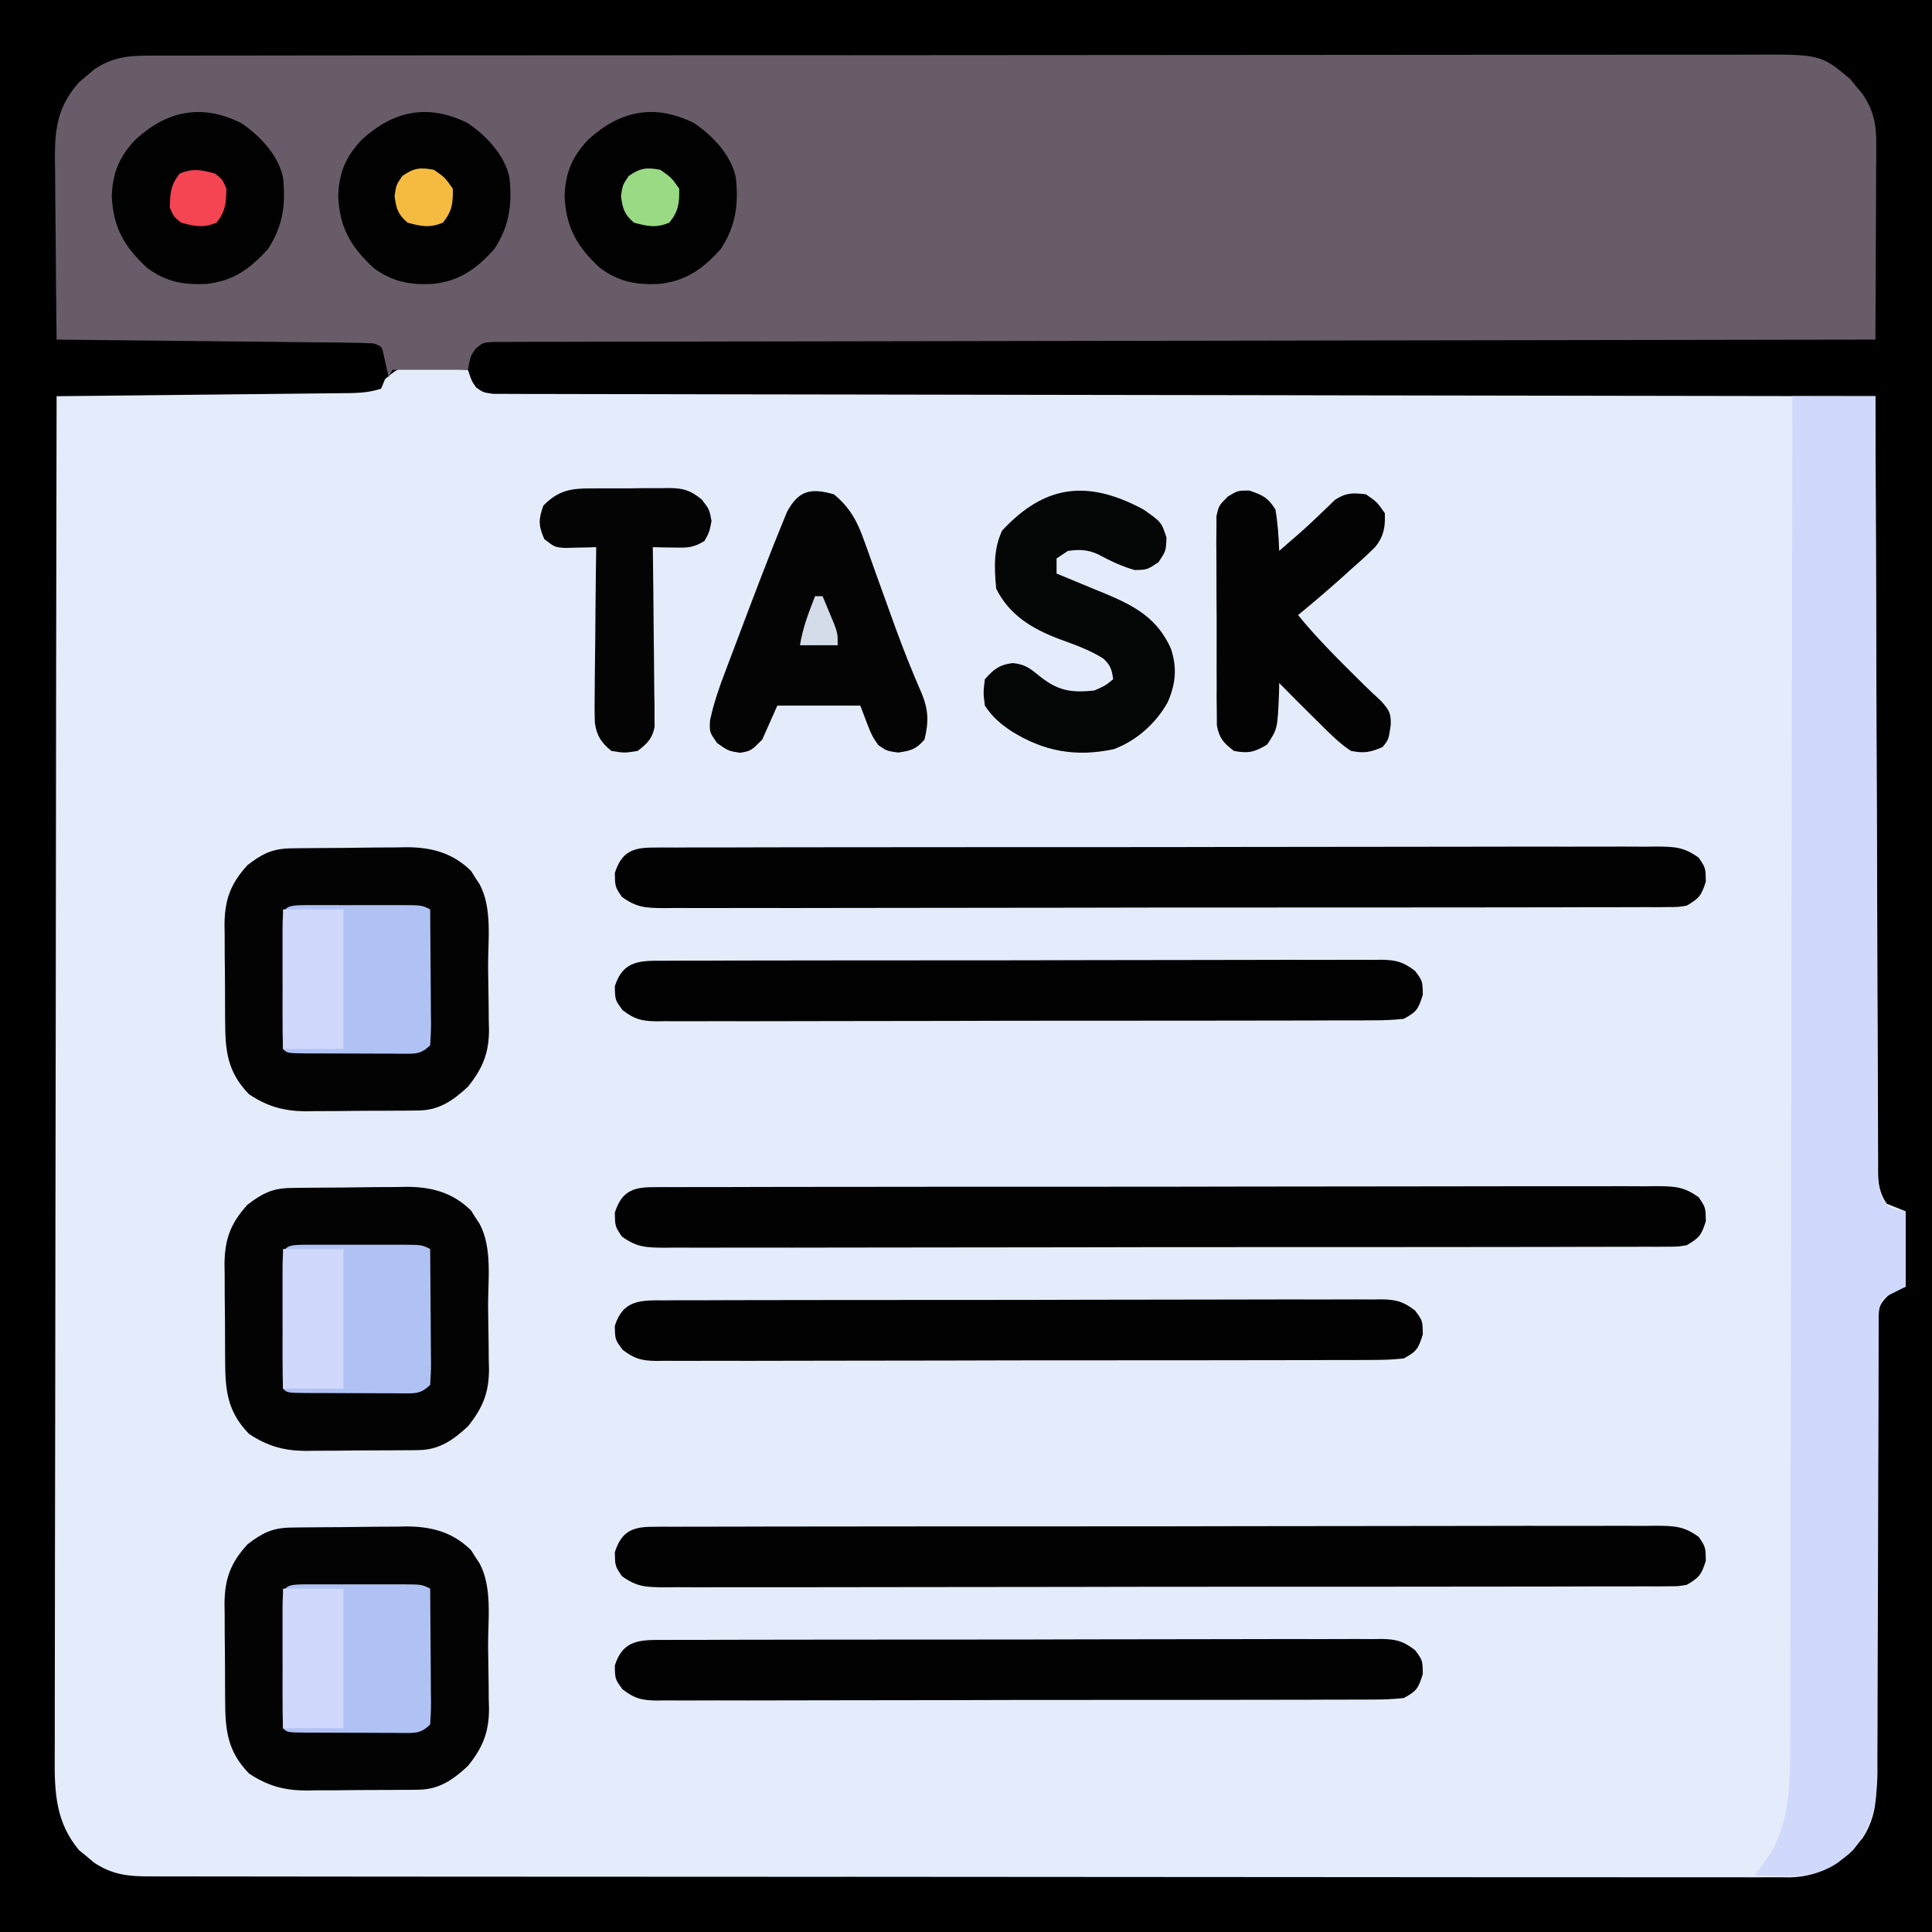 <?xml version="1.0" encoding="UTF-8"?>
<svg version="1.1" xmlns="http://www.w3.org/2000/svg" width="512" height="512">
<rect width="100%" height="100%" fill="#333333" stroke="none"/>
<path d="M0 0 C168.96 0 337.92 0 512 0 C512 168.96 512 337.92 512 512 C343.04 512 174.08 512 0 512 C0 343.04 0 174.08 0 0 Z " fill="#E4ECFB" transform="translate(0,0)"/>
<path d="M0 0 C168.96 0 337.92 0 512 0 C512 168.96 512 337.92 512 512 C343.04 512 174.08 512 0 512 C0 343.04 0 174.08 0 0 Z M102.051 100.457 C101.531 101.716 101.531 101.716 101 103 C97.313 104.229 93.882 104.176 90.04 104.205 C89.23 104.215 88.42 104.225 87.586 104.235 C84.907 104.267 82.229 104.292 79.551 104.316 C77.694 104.337 75.838 104.358 73.981 104.379 C69.093 104.435 64.206 104.484 59.318 104.532 C54.331 104.582 49.344 104.638 44.357 104.693 C34.572 104.801 24.786 104.902 15 105 C14.908 152.492 14.838 199.984 14.796 247.477 C14.791 253.083 14.786 258.689 14.78 264.296 C14.779 265.412 14.778 266.528 14.777 267.678 C14.76 285.752 14.728 303.827 14.691 321.901 C14.654 340.446 14.632 358.99 14.624 377.535 C14.618 388.979 14.601 400.423 14.568 411.866 C14.547 419.713 14.541 427.559 14.546 435.406 C14.549 439.934 14.545 444.461 14.523 448.989 C14.504 453.136 14.503 457.283 14.516 461.431 C14.518 462.929 14.513 464.427 14.5 465.925 C14.428 475.146 14.814 483.015 20.965 490.34 C21.941 491.131 21.941 491.131 22.938 491.938 C23.91 492.755 23.91 492.755 24.902 493.59 C29.662 496.789 33.963 497.29 39.589 497.257 C40.729 497.263 40.729 497.263 41.892 497.268 C44.446 497.277 47.001 497.272 49.555 497.267 C51.402 497.271 53.248 497.276 55.095 497.281 C60.176 497.293 65.257 497.293 70.338 497.291 C75.816 497.29 81.293 497.301 86.77 497.311 C97.504 497.328 108.237 497.333 118.971 497.334 C127.694 497.335 136.417 497.339 145.14 497.346 C165.838 497.36 186.535 497.373 207.232 497.372 C208.225 497.371 208.225 497.371 209.238 497.371 C212.593 497.371 215.949 497.371 219.304 497.371 C219.97 497.371 220.637 497.371 221.323 497.371 C222.671 497.371 224.018 497.371 225.366 497.37 C246.332 497.369 267.299 497.384 288.265 497.412 C311.818 497.442 335.371 497.46 358.924 497.458 C371.396 497.457 383.867 497.463 396.339 497.484 C406.957 497.502 417.575 497.507 428.194 497.493 C433.612 497.486 439.031 497.486 444.449 497.504 C449.41 497.519 454.369 497.517 459.329 497.499 C461.124 497.496 462.919 497.5 464.714 497.511 C467.154 497.525 469.593 497.514 472.033 497.498 C472.729 497.508 473.426 497.518 474.143 497.528 C480.464 497.437 485.508 495.144 490.242 491.07 C491.05 490.107 491.05 490.107 491.875 489.125 C492.429 488.488 492.984 487.851 493.555 487.195 C496.439 482.815 497.25 478.432 497.252 473.256 C497.257 472.135 497.262 471.013 497.268 469.858 C497.262 468.034 497.262 468.034 497.255 466.173 C497.261 464.191 497.266 462.208 497.272 460.225 C497.277 458.103 497.276 455.98 497.274 453.857 C497.272 449.428 497.286 444.999 497.303 440.57 C497.35 427.978 497.374 415.387 497.381 402.796 C497.385 395.835 497.403 388.874 497.436 381.914 C497.456 377.511 497.459 373.108 497.448 368.705 C497.444 365.326 497.467 361.947 497.486 358.568 C497.474 356.738 497.474 356.738 497.461 354.871 C497.472 353.755 497.483 352.64 497.494 351.49 C497.496 350.521 497.497 349.551 497.498 348.553 C498.148 345.247 499.397 344.076 502 342 C502.99 341.67 503.98 341.34 505 341 C505 334.4 505 327.8 505 321 C503.35 320.34 501.7 319.68 500 319 C497.449 315.173 497.711 312.065 497.722 307.629 C497.716 306.765 497.71 305.9 497.704 305.01 C497.687 302.103 497.684 299.197 497.681 296.29 C497.672 294.211 497.662 292.132 497.651 290.053 C497.623 284.398 497.608 278.743 497.595 273.089 C497.58 267.183 497.553 261.277 497.527 255.372 C497.48 244.184 497.444 232.996 497.411 221.808 C497.372 209.073 497.323 196.338 497.273 183.603 C497.169 157.402 497.08 131.201 497 105 C496.22 104.999 495.441 104.998 494.637 104.997 C448.468 104.939 402.298 104.865 356.128 104.771 C350.589 104.76 345.05 104.749 339.511 104.738 C338.408 104.735 337.305 104.733 336.169 104.731 C318.295 104.695 300.42 104.671 282.545 104.65 C264.215 104.628 245.885 104.595 227.555 104.551 C216.237 104.525 204.92 104.507 193.602 104.501 C185.849 104.495 178.096 104.479 170.344 104.454 C165.866 104.44 161.387 104.431 156.909 104.435 C152.814 104.438 148.719 104.428 144.624 104.407 C143.138 104.401 141.652 104.401 140.166 104.407 C138.155 104.413 136.143 104.399 134.132 104.385 C133.012 104.383 131.892 104.381 130.739 104.379 C128 104 128 104 126.179 102.663 C125 101 125 101 124 98 C120.73 97.855 117.46 97.766 114.188 97.688 C113.259 97.646 112.33 97.604 111.373 97.561 C105.954 97.213 105.954 97.213 102.051 100.457 Z " fill="#000000" transform="translate(0,0)"/>
<path d="M0 0 C0.758 -0.004 1.516 -0.007 2.296 -0.011 C4.844 -0.02 7.392 -0.015 9.939 -0.01 C11.781 -0.014 13.623 -0.018 15.465 -0.024 C20.532 -0.036 25.6 -0.036 30.668 -0.033 C36.131 -0.033 41.594 -0.044 47.057 -0.054 C57.763 -0.07 68.469 -0.076 79.175 -0.077 C87.876 -0.078 96.577 -0.082 105.278 -0.088 C129.939 -0.106 154.6 -0.115 179.26 -0.114 C180.258 -0.114 180.258 -0.114 181.275 -0.113 C182.619 -0.113 183.963 -0.113 185.308 -0.113 C206.22 -0.112 227.133 -0.127 248.046 -0.154 C271.54 -0.185 295.034 -0.202 318.528 -0.2 C330.968 -0.2 343.408 -0.205 355.848 -0.227 C366.439 -0.245 377.031 -0.249 387.623 -0.236 C393.028 -0.229 398.432 -0.229 403.837 -0.246 C408.785 -0.262 413.733 -0.259 418.681 -0.242 C420.471 -0.239 422.26 -0.242 424.05 -0.254 C442.927 -0.363 442.927 -0.363 450.769 6.222 C451.296 6.873 451.823 7.524 452.366 8.195 C453.184 9.167 453.184 9.167 454.019 10.16 C456.88 14.416 457.678 18.055 457.656 23.149 C457.656 24.31 457.656 25.471 457.656 26.667 C457.645 27.91 457.635 29.153 457.624 30.433 C457.62 32.353 457.62 32.353 457.616 34.313 C457.608 37.704 457.588 41.096 457.566 44.487 C457.546 47.953 457.537 51.419 457.527 54.884 C457.505 61.675 457.471 68.466 457.429 75.257 C456.649 75.258 455.87 75.259 455.066 75.26 C408.896 75.318 362.727 75.392 316.557 75.486 C311.018 75.498 305.479 75.509 299.94 75.52 C298.837 75.522 297.734 75.524 296.598 75.526 C278.724 75.562 260.849 75.587 242.974 75.608 C224.644 75.629 206.314 75.662 187.984 75.706 C176.666 75.733 165.348 75.75 154.03 75.757 C146.278 75.762 138.525 75.778 130.773 75.803 C126.295 75.817 121.816 75.826 117.338 75.822 C113.243 75.819 109.148 75.829 105.053 75.851 C103.567 75.856 102.081 75.856 100.595 75.851 C98.584 75.844 96.572 75.858 94.561 75.873 C92.881 75.875 92.881 75.875 91.168 75.878 C88.44 76.044 88.44 76.044 86.608 77.531 C85.126 79.487 85.126 79.487 84.429 83.257 C77.829 83.257 71.229 83.257 64.429 83.257 C64.099 83.917 63.769 84.577 63.429 85.257 C63.308 84.691 63.187 84.125 63.062 83.542 C62.894 82.809 62.727 82.075 62.554 81.32 C62.392 80.589 62.229 79.858 62.062 79.105 C61.599 77.05 61.599 77.05 59.429 76.257 C56.775 76.135 54.146 76.072 51.491 76.052 C50.671 76.042 49.852 76.032 49.007 76.022 C46.291 75.99 43.575 75.966 40.859 75.941 C38.978 75.92 37.098 75.899 35.217 75.878 C30.262 75.823 25.307 75.773 20.352 75.725 C15.298 75.675 10.245 75.619 5.191 75.564 C-4.73 75.456 -14.65 75.355 -24.571 75.257 C-24.664 67.833 -24.735 60.409 -24.778 52.985 C-24.799 49.537 -24.827 46.089 -24.873 42.641 C-24.925 38.669 -24.944 34.698 -24.962 30.726 C-24.982 29.499 -25.003 28.271 -25.024 27.007 C-25.026 18.847 -24.136 13.325 -18.606 7.015 C-17.955 6.476 -17.304 5.937 -16.634 5.382 C-15.985 4.828 -15.337 4.274 -14.669 3.703 C-9.942 0.446 -5.623 -0.033 0 0 Z " fill="#675C67" transform="translate(39.571,14.743)"/>
<path d="M0 0 C7.26 0 14.52 0 22 0 C22.006 2.635 22.012 5.269 22.018 7.983 C22.074 32.764 22.147 57.545 22.236 82.326 C22.281 95.067 22.32 107.808 22.346 120.549 C22.369 131.652 22.403 142.755 22.449 153.858 C22.473 159.739 22.491 165.62 22.498 171.501 C22.504 177.033 22.524 182.565 22.554 188.097 C22.563 190.13 22.567 192.164 22.565 194.197 C22.563 196.968 22.58 199.738 22.601 202.509 C22.596 203.318 22.592 204.127 22.587 204.961 C22.627 208.171 22.789 210.591 24.275 213.468 C26.141 215.363 26.141 215.363 30 216 C30 222.6 30 229.2 30 236 C28.02 236.99 26.04 237.98 24 239 C22.721 241.559 22.872 243.363 22.869 246.229 C22.865 247.338 22.861 248.447 22.857 249.589 C22.857 251.423 22.857 251.423 22.858 253.293 C22.853 255.263 22.847 257.232 22.842 259.202 C22.837 261.324 22.834 263.446 22.831 265.567 C22.825 269.993 22.809 274.419 22.79 278.845 C22.784 280.361 22.777 281.877 22.771 283.392 C22.768 284.151 22.765 284.911 22.761 285.693 C22.719 295.998 22.686 306.302 22.674 316.607 C22.666 323.556 22.643 330.505 22.605 337.453 C22.585 341.128 22.573 344.803 22.578 348.479 C22.583 352.586 22.558 356.693 22.53 360.801 C22.54 362.613 22.54 362.613 22.55 364.462 C22.461 372.524 21.324 379.042 16.035 385.34 C15.384 385.867 14.733 386.394 14.062 386.938 C13.09 387.755 13.09 387.755 12.098 388.59 C7.216 391.872 2.965 392.269 -2.812 392.125 C-3.505 392.116 -4.198 392.107 -4.912 392.098 C-6.608 392.074 -8.304 392.038 -10 392 C-9.602 391.466 -9.203 390.933 -8.793 390.383 C-8.263 389.638 -7.733 388.893 -7.188 388.125 C-6.404 387.046 -6.404 387.046 -5.605 385.945 C-0.667 376.886 -0.565 367.753 -0.601 357.637 C-0.596 356.09 -0.589 354.543 -0.581 352.995 C-0.563 348.765 -0.564 344.535 -0.567 340.305 C-0.568 335.735 -0.551 331.165 -0.537 326.596 C-0.514 318.685 -0.502 310.775 -0.498 302.865 C-0.491 291.428 -0.468 279.991 -0.441 268.554 C-0.398 249.997 -0.368 231.44 -0.346 212.883 C-0.325 194.86 -0.298 176.837 -0.262 158.813 C-0.26 157.702 -0.258 156.59 -0.256 155.445 C-0.245 149.869 -0.234 144.293 -0.222 138.716 C-0.129 92.477 -0.058 46.239 0 0 Z " fill="#D0D8FB" transform="translate(475,105)"/>
<path d="M0 0 C0.815 -0.013 1.63 -0.026 2.469 -0.039 C3.347 -0.046 4.225 -0.054 5.13 -0.061 C6.494 -0.073 6.494 -0.073 7.885 -0.086 C9.81 -0.1 11.736 -0.11 13.662 -0.118 C16.59 -0.135 19.517 -0.179 22.445 -0.223 C24.319 -0.234 26.193 -0.242 28.068 -0.249 C28.936 -0.266 29.804 -0.284 30.698 -0.302 C37.349 -0.278 42.932 1.217 47.771 5.993 C48.314 6.858 48.314 6.858 48.868 7.74 C49.249 8.318 49.629 8.897 50.021 9.493 C53.46 15.855 52.236 24.411 52.281 31.481 C52.298 33.394 52.325 35.308 52.363 37.221 C52.418 39.992 52.44 42.761 52.454 45.532 C52.477 46.379 52.5 47.225 52.523 48.096 C52.501 54.307 50.831 58.343 46.931 63.177 C42.978 66.841 39.319 69.407 33.84 69.468 C33.045 69.48 32.251 69.493 31.432 69.506 C30.581 69.508 29.73 69.511 28.853 69.513 C27.967 69.52 27.082 69.526 26.17 69.533 C24.297 69.543 22.424 69.548 20.552 69.548 C17.705 69.552 14.859 69.588 12.013 69.626 C10.189 69.632 8.365 69.636 6.54 69.638 C5.276 69.659 5.276 69.659 3.986 69.681 C-1.83 69.637 -6.2 68.425 -11.069 65.177 C-16.831 59.264 -17.385 53.629 -17.405 45.747 C-17.412 44.839 -17.418 43.93 -17.425 42.994 C-17.435 41.076 -17.44 39.158 -17.44 37.24 C-17.444 34.319 -17.48 31.399 -17.518 28.478 C-17.524 26.609 -17.528 24.741 -17.53 22.872 C-17.544 22.005 -17.559 21.139 -17.574 20.245 C-17.524 13.663 -16.015 9.389 -11.471 4.435 C-7.608 1.447 -4.856 0.067 0 0 Z " fill="#030303" transform="translate(77.069,404.823)"/>
<path d="M0 0 C0.815 -0.013 1.63 -0.026 2.469 -0.039 C3.347 -0.046 4.225 -0.054 5.13 -0.061 C6.494 -0.073 6.494 -0.073 7.885 -0.086 C9.81 -0.1 11.736 -0.11 13.662 -0.118 C16.59 -0.135 19.517 -0.179 22.445 -0.223 C24.319 -0.234 26.193 -0.242 28.068 -0.249 C28.936 -0.266 29.804 -0.284 30.698 -0.302 C37.349 -0.278 42.932 1.217 47.771 5.993 C48.314 6.858 48.314 6.858 48.868 7.74 C49.249 8.318 49.629 8.897 50.021 9.493 C53.46 15.855 52.236 24.411 52.281 31.481 C52.298 33.394 52.325 35.308 52.363 37.221 C52.418 39.992 52.44 42.761 52.454 45.532 C52.477 46.379 52.5 47.225 52.523 48.096 C52.501 54.307 50.831 58.343 46.931 63.177 C42.978 66.841 39.319 69.407 33.84 69.468 C33.045 69.48 32.251 69.493 31.432 69.506 C30.581 69.508 29.73 69.511 28.853 69.513 C27.967 69.52 27.082 69.526 26.17 69.533 C24.297 69.543 22.424 69.548 20.552 69.548 C17.705 69.552 14.859 69.588 12.013 69.626 C10.189 69.632 8.365 69.636 6.54 69.638 C5.276 69.659 5.276 69.659 3.986 69.681 C-1.83 69.637 -6.2 68.425 -11.069 65.177 C-16.831 59.264 -17.385 53.629 -17.405 45.747 C-17.412 44.839 -17.418 43.93 -17.425 42.994 C-17.435 41.076 -17.44 39.158 -17.44 37.24 C-17.444 34.319 -17.48 31.399 -17.518 28.478 C-17.524 26.609 -17.528 24.741 -17.53 22.872 C-17.544 22.005 -17.559 21.139 -17.574 20.245 C-17.524 13.663 -16.015 9.389 -11.471 4.435 C-7.608 1.447 -4.856 0.067 0 0 Z " fill="#030303" transform="translate(77.069,314.823)"/>
<path d="M0 0 C0.815 -0.013 1.63 -0.026 2.469 -0.039 C3.347 -0.046 4.225 -0.054 5.13 -0.061 C6.494 -0.073 6.494 -0.073 7.885 -0.086 C9.81 -0.1 11.736 -0.11 13.662 -0.118 C16.59 -0.135 19.517 -0.179 22.445 -0.223 C24.319 -0.234 26.193 -0.242 28.068 -0.249 C28.936 -0.266 29.804 -0.284 30.698 -0.302 C37.349 -0.278 42.932 1.217 47.771 5.993 C48.314 6.858 48.314 6.858 48.868 7.74 C49.249 8.318 49.629 8.897 50.021 9.493 C53.46 15.855 52.236 24.411 52.281 31.481 C52.298 33.394 52.325 35.308 52.363 37.221 C52.418 39.992 52.44 42.761 52.454 45.532 C52.477 46.379 52.5 47.225 52.523 48.096 C52.501 54.307 50.831 58.343 46.931 63.177 C42.978 66.841 39.319 69.407 33.84 69.468 C33.045 69.48 32.251 69.493 31.432 69.506 C30.581 69.508 29.73 69.511 28.853 69.513 C27.967 69.52 27.082 69.526 26.17 69.533 C24.297 69.543 22.424 69.548 20.552 69.548 C17.705 69.552 14.859 69.588 12.013 69.626 C10.189 69.632 8.365 69.636 6.54 69.638 C5.276 69.659 5.276 69.659 3.986 69.681 C-1.83 69.637 -6.2 68.425 -11.069 65.177 C-16.831 59.264 -17.385 53.629 -17.405 45.747 C-17.412 44.839 -17.418 43.93 -17.425 42.994 C-17.435 41.076 -17.44 39.158 -17.44 37.24 C-17.444 34.319 -17.48 31.399 -17.518 28.478 C-17.524 26.609 -17.528 24.741 -17.53 22.872 C-17.544 22.005 -17.559 21.139 -17.574 20.245 C-17.524 13.663 -16.015 9.389 -11.471 4.435 C-7.608 1.447 -4.856 0.067 0 0 Z " fill="#030303" transform="translate(77.069,224.823)"/>
<path d="M0 0 C0.977 -0.009 1.953 -0.018 2.96 -0.027 C4.03 -0.022 5.101 -0.017 6.204 -0.011 C7.343 -0.017 8.482 -0.023 9.656 -0.03 C13.488 -0.046 17.319 -0.042 21.151 -0.037 C23.892 -0.043 26.633 -0.053 29.374 -0.062 C36.056 -0.084 42.737 -0.088 49.418 -0.086 C54.848 -0.085 60.278 -0.089 65.708 -0.096 C67.271 -0.098 68.835 -0.1 70.398 -0.103 C71.565 -0.104 71.565 -0.104 72.755 -0.106 C87.474 -0.125 102.192 -0.124 116.911 -0.117 C130.38 -0.111 143.85 -0.132 157.319 -0.165 C171.145 -0.199 184.971 -0.214 198.797 -0.209 C206.561 -0.207 214.324 -0.212 222.088 -0.237 C228.698 -0.258 235.307 -0.262 241.916 -0.243 C245.289 -0.234 248.662 -0.235 252.035 -0.253 C255.69 -0.271 259.343 -0.259 262.998 -0.238 C264.067 -0.251 265.135 -0.263 266.235 -0.276 C271.018 -0.219 273.401 -0.17 277.359 2.695 C279.165 5.383 279.165 5.383 279.227 9.008 C278.047 12.757 277.453 13.452 274.165 15.383 C271.885 15.761 271.885 15.761 269.329 15.766 C268.352 15.775 267.376 15.784 266.369 15.794 C265.299 15.788 264.228 15.783 263.125 15.778 C261.986 15.784 260.847 15.79 259.673 15.796 C255.841 15.813 252.01 15.808 248.178 15.803 C245.437 15.809 242.696 15.819 239.955 15.829 C233.273 15.85 226.592 15.854 219.911 15.853 C214.481 15.851 209.051 15.855 203.621 15.862 C202.058 15.865 200.495 15.867 198.931 15.869 C198.153 15.87 197.375 15.871 196.574 15.872 C181.855 15.891 167.137 15.89 152.418 15.883 C138.949 15.877 125.479 15.898 112.01 15.931 C98.184 15.965 84.358 15.98 70.532 15.976 C62.768 15.973 55.005 15.979 47.241 16.003 C40.631 16.024 34.022 16.028 27.413 16.009 C24.04 16 20.668 16.002 17.294 16.02 C13.639 16.038 9.986 16.025 6.331 16.005 C5.263 16.017 4.194 16.03 3.094 16.043 C-1.689 15.985 -4.072 15.936 -8.029 13.071 C-9.835 10.383 -9.835 10.383 -9.898 6.758 C-8.219 1.425 -5.442 0.01 0 0 Z " fill="#010101" transform="translate(172.835,404.617)"/>
<path d="M0 0 C0.977 -0.009 1.953 -0.018 2.96 -0.027 C4.03 -0.022 5.101 -0.017 6.204 -0.011 C7.343 -0.017 8.482 -0.023 9.656 -0.03 C13.488 -0.046 17.319 -0.042 21.151 -0.037 C23.892 -0.043 26.633 -0.053 29.374 -0.062 C36.056 -0.084 42.737 -0.088 49.418 -0.086 C54.848 -0.085 60.278 -0.089 65.708 -0.096 C67.271 -0.098 68.835 -0.1 70.398 -0.103 C71.565 -0.104 71.565 -0.104 72.755 -0.106 C87.474 -0.125 102.192 -0.124 116.911 -0.117 C130.38 -0.111 143.85 -0.132 157.319 -0.165 C171.145 -0.199 184.971 -0.214 198.797 -0.209 C206.561 -0.207 214.324 -0.212 222.088 -0.237 C228.698 -0.258 235.307 -0.262 241.916 -0.243 C245.289 -0.234 248.662 -0.235 252.035 -0.253 C255.69 -0.271 259.343 -0.259 262.998 -0.238 C264.067 -0.251 265.135 -0.263 266.235 -0.276 C271.018 -0.219 273.401 -0.17 277.359 2.695 C279.165 5.383 279.165 5.383 279.227 9.008 C278.047 12.757 277.453 13.452 274.165 15.383 C271.885 15.761 271.885 15.761 269.329 15.766 C268.352 15.775 267.376 15.784 266.369 15.794 C265.299 15.788 264.228 15.783 263.125 15.778 C261.986 15.784 260.847 15.79 259.673 15.796 C255.841 15.813 252.01 15.808 248.178 15.803 C245.437 15.809 242.696 15.819 239.955 15.829 C233.273 15.85 226.592 15.854 219.911 15.853 C214.481 15.851 209.051 15.855 203.621 15.862 C202.058 15.865 200.495 15.867 198.931 15.869 C198.153 15.87 197.375 15.871 196.574 15.872 C181.855 15.891 167.137 15.89 152.418 15.883 C138.949 15.877 125.479 15.898 112.01 15.931 C98.184 15.965 84.358 15.98 70.532 15.976 C62.768 15.973 55.005 15.979 47.241 16.003 C40.631 16.024 34.022 16.028 27.413 16.009 C24.04 16 20.668 16.002 17.294 16.02 C13.639 16.038 9.986 16.025 6.331 16.005 C5.263 16.017 4.194 16.03 3.094 16.043 C-1.689 15.985 -4.072 15.936 -8.029 13.071 C-9.835 10.383 -9.835 10.383 -9.898 6.758 C-8.219 1.425 -5.442 0.01 0 0 Z " fill="#010101" transform="translate(172.835,314.617)"/>
<path d="M0 0 C0.977 -0.009 1.953 -0.018 2.96 -0.027 C4.03 -0.022 5.101 -0.017 6.204 -0.011 C7.343 -0.017 8.482 -0.023 9.656 -0.03 C13.488 -0.046 17.319 -0.042 21.151 -0.037 C23.892 -0.043 26.633 -0.053 29.374 -0.062 C36.056 -0.084 42.737 -0.088 49.418 -0.086 C54.848 -0.085 60.278 -0.089 65.708 -0.096 C67.271 -0.098 68.835 -0.1 70.398 -0.103 C71.565 -0.104 71.565 -0.104 72.755 -0.106 C87.474 -0.125 102.192 -0.124 116.911 -0.117 C130.38 -0.111 143.85 -0.132 157.319 -0.165 C171.145 -0.199 184.971 -0.214 198.797 -0.209 C206.561 -0.207 214.324 -0.212 222.088 -0.237 C228.698 -0.258 235.307 -0.262 241.916 -0.243 C245.289 -0.234 248.662 -0.235 252.035 -0.253 C255.69 -0.271 259.343 -0.259 262.998 -0.238 C264.067 -0.251 265.135 -0.263 266.235 -0.276 C271.018 -0.219 273.401 -0.17 277.359 2.695 C279.165 5.383 279.165 5.383 279.227 9.008 C278.047 12.757 277.453 13.452 274.165 15.383 C271.885 15.761 271.885 15.761 269.329 15.766 C268.352 15.775 267.376 15.784 266.369 15.794 C265.299 15.788 264.228 15.783 263.125 15.778 C261.986 15.784 260.847 15.79 259.673 15.796 C255.841 15.813 252.01 15.808 248.178 15.803 C245.437 15.809 242.696 15.819 239.955 15.829 C233.273 15.85 226.592 15.854 219.911 15.853 C214.481 15.851 209.051 15.855 203.621 15.862 C202.058 15.865 200.495 15.867 198.931 15.869 C198.153 15.87 197.375 15.871 196.574 15.872 C181.855 15.891 167.137 15.89 152.418 15.883 C138.949 15.877 125.479 15.898 112.01 15.931 C98.184 15.965 84.358 15.98 70.532 15.976 C62.768 15.973 55.005 15.979 47.241 16.003 C40.631 16.024 34.022 16.028 27.413 16.009 C24.04 16 20.668 16.002 17.294 16.02 C13.639 16.038 9.986 16.025 6.331 16.005 C5.263 16.017 4.194 16.03 3.094 16.043 C-1.689 15.985 -4.072 15.936 -8.029 13.071 C-9.835 10.383 -9.835 10.383 -9.898 6.758 C-8.219 1.425 -5.442 0.01 0 0 Z " fill="#010101" transform="translate(172.835,224.617)"/>
<path d="M0 0 C0.833 -0.006 1.666 -0.012 2.524 -0.018 C5.319 -0.035 8.114 -0.03 10.909 -0.026 C12.912 -0.033 14.914 -0.041 16.916 -0.051 C22.358 -0.073 27.8 -0.076 33.242 -0.074 C37.783 -0.074 42.323 -0.083 46.864 -0.091 C57.574 -0.11 68.283 -0.113 78.993 -0.107 C90.049 -0.1 101.103 -0.123 112.159 -0.16 C121.645 -0.191 131.131 -0.202 140.618 -0.198 C146.286 -0.196 151.954 -0.202 157.622 -0.226 C162.951 -0.248 168.28 -0.246 173.61 -0.226 C175.567 -0.223 177.524 -0.228 179.481 -0.242 C182.151 -0.26 184.819 -0.247 187.489 -0.227 C188.654 -0.246 188.654 -0.246 189.842 -0.265 C193.806 -0.2 195.641 0.267 198.824 2.707 C200.808 5.394 200.808 5.394 200.87 9.019 C199.67 12.834 199.251 13.545 195.808 15.394 C193.003 15.688 190.421 15.808 187.616 15.789 C186.783 15.795 185.95 15.801 185.092 15.807 C182.297 15.824 179.502 15.819 176.707 15.814 C174.704 15.822 172.702 15.83 170.7 15.84 C165.258 15.862 159.816 15.865 154.374 15.863 C149.833 15.863 145.293 15.872 140.752 15.88 C130.042 15.899 119.333 15.902 108.623 15.895 C97.567 15.889 86.513 15.912 75.457 15.949 C65.971 15.979 56.485 15.991 46.998 15.987 C41.33 15.985 35.662 15.99 29.994 16.015 C24.665 16.037 19.336 16.035 14.006 16.015 C12.049 16.011 10.092 16.017 8.135 16.031 C5.465 16.049 2.797 16.036 0.127 16.016 C-1.038 16.035 -1.038 16.035 -2.226 16.054 C-6.19 15.989 -8.025 15.522 -11.208 13.082 C-13.192 10.394 -13.192 10.394 -13.255 6.769 C-11.082 -0.133 -6.525 -0.045 0 0 Z " fill="#010101" transform="translate(176.192,434.606)"/>
<path d="M0 0 C0.833 -0.006 1.666 -0.012 2.524 -0.018 C5.319 -0.035 8.114 -0.03 10.909 -0.026 C12.912 -0.033 14.914 -0.041 16.916 -0.051 C22.358 -0.073 27.8 -0.076 33.242 -0.074 C37.783 -0.074 42.323 -0.083 46.864 -0.091 C57.574 -0.11 68.283 -0.113 78.993 -0.107 C90.049 -0.1 101.103 -0.123 112.159 -0.16 C121.645 -0.191 131.131 -0.202 140.618 -0.198 C146.286 -0.196 151.954 -0.202 157.622 -0.226 C162.951 -0.248 168.28 -0.246 173.61 -0.226 C175.567 -0.223 177.524 -0.228 179.481 -0.242 C182.151 -0.26 184.819 -0.247 187.489 -0.227 C188.654 -0.246 188.654 -0.246 189.842 -0.265 C193.806 -0.2 195.641 0.267 198.824 2.707 C200.808 5.394 200.808 5.394 200.87 9.019 C199.67 12.834 199.251 13.545 195.808 15.394 C193.003 15.688 190.421 15.808 187.616 15.789 C186.783 15.795 185.95 15.801 185.092 15.807 C182.297 15.824 179.502 15.819 176.707 15.814 C174.704 15.822 172.702 15.83 170.7 15.84 C165.258 15.862 159.816 15.865 154.374 15.863 C149.833 15.863 145.293 15.872 140.752 15.88 C130.042 15.899 119.333 15.902 108.623 15.895 C97.567 15.889 86.513 15.912 75.457 15.949 C65.971 15.979 56.485 15.991 46.998 15.987 C41.33 15.985 35.662 15.99 29.994 16.015 C24.665 16.037 19.336 16.035 14.006 16.015 C12.049 16.011 10.092 16.017 8.135 16.031 C5.465 16.049 2.797 16.036 0.127 16.016 C-1.038 16.035 -1.038 16.035 -2.226 16.054 C-6.19 15.989 -8.025 15.522 -11.208 13.082 C-13.192 10.394 -13.192 10.394 -13.255 6.769 C-11.082 -0.133 -6.525 -0.045 0 0 Z " fill="#010101" transform="translate(176.192,344.606)"/>
<path d="M0 0 C0.833 -0.006 1.666 -0.012 2.524 -0.018 C5.319 -0.035 8.114 -0.03 10.909 -0.026 C12.912 -0.033 14.914 -0.041 16.916 -0.051 C22.358 -0.073 27.8 -0.076 33.242 -0.074 C37.783 -0.074 42.323 -0.083 46.864 -0.091 C57.574 -0.11 68.283 -0.113 78.993 -0.107 C90.049 -0.1 101.103 -0.123 112.159 -0.16 C121.645 -0.191 131.131 -0.202 140.618 -0.198 C146.286 -0.196 151.954 -0.202 157.622 -0.226 C162.951 -0.248 168.28 -0.246 173.61 -0.226 C175.567 -0.223 177.524 -0.228 179.481 -0.242 C182.151 -0.26 184.819 -0.247 187.489 -0.227 C188.654 -0.246 188.654 -0.246 189.842 -0.265 C193.806 -0.2 195.641 0.267 198.824 2.707 C200.808 5.394 200.808 5.394 200.87 9.019 C199.67 12.834 199.251 13.545 195.808 15.394 C193.003 15.688 190.421 15.808 187.616 15.789 C186.783 15.795 185.95 15.801 185.092 15.807 C182.297 15.824 179.502 15.819 176.707 15.814 C174.704 15.822 172.702 15.83 170.7 15.84 C165.258 15.862 159.816 15.865 154.374 15.863 C149.833 15.863 145.293 15.872 140.752 15.88 C130.042 15.899 119.333 15.902 108.623 15.895 C97.567 15.889 86.513 15.912 75.457 15.949 C65.971 15.979 56.485 15.991 46.998 15.987 C41.33 15.985 35.662 15.99 29.994 16.015 C24.665 16.037 19.336 16.035 14.006 16.015 C12.049 16.011 10.092 16.017 8.135 16.031 C5.465 16.049 2.797 16.036 0.127 16.016 C-1.038 16.035 -1.038 16.035 -2.226 16.054 C-6.19 15.989 -8.025 15.522 -11.208 13.082 C-13.192 10.394 -13.192 10.394 -13.255 6.769 C-11.082 -0.133 -6.525 -0.045 0 0 Z " fill="#010101" transform="translate(176.192,254.606)"/>
<path d="M0 0 C4.33 3.582 6.284 7.308 8.086 12.512 C8.48 13.594 8.48 13.594 8.883 14.699 C9.727 17.024 10.551 19.355 11.375 21.688 C12.234 24.078 13.097 26.467 13.961 28.856 C14.526 30.422 15.09 31.988 15.652 33.554 C17.166 37.761 18.738 41.93 20.438 46.066 C20.773 46.885 21.109 47.703 21.456 48.546 C22.044 49.956 22.644 51.362 23.259 52.76 C25.092 57.194 25.129 60.353 24 65 C21.746 67.588 20.395 67.942 17 68.438 C14 68 14 68 11.812 66.5 C10 64 10 64 7 56 C-0.26 56 -7.52 56 -15 56 C-16.32 58.97 -17.64 61.94 -19 65 C-22 68 -22 68 -24.875 68.5 C-28 68 -28 68 -30.938 65.938 C-33 63 -33 63 -32.827 59.875 C-31.874 55.407 -30.461 51.318 -28.832 47.059 C-28.515 46.214 -28.197 45.369 -27.871 44.499 C-27.199 42.715 -26.524 40.932 -25.845 39.151 C-24.826 36.473 -23.817 33.791 -22.811 31.107 C-20.909 26.058 -18.969 21.024 -17 16 C-16.715 15.271 -16.431 14.543 -16.137 13.792 C-15.36 11.825 -14.566 9.866 -13.762 7.91 C-13.322 6.83 -12.882 5.75 -12.428 4.637 C-9.325 -1.092 -6.152 -1.727 0 0 Z " fill="#040404" transform="translate(221,131)"/>
<path d="M0 0 C4.793 3.368 4.793 3.368 6.125 7.438 C6 11 6 11 4 14 C1 16 1 16 -2.312 16.062 C-5.917 15.024 -8.794 13.614 -12.078 11.863 C-14.836 10.624 -17.033 10.586 -20 11 C-20.99 11.66 -21.98 12.32 -23 13 C-23 14.32 -23 15.64 -23 17 C-22.395 17.246 -21.791 17.493 -21.167 17.747 C-18.399 18.883 -15.637 20.035 -12.875 21.188 C-11.448 21.769 -11.448 21.769 -9.992 22.361 C-2.195 25.637 3.736 28.902 7.305 36.895 C8.988 41.991 8.585 46.235 6.438 51.125 C3.327 56.7 -1.77 61.257 -7.793 63.527 C-17.954 65.704 -26.402 64.137 -35.031 58.727 C-38.006 56.715 -39.995 55.008 -42 52 C-42.438 48.562 -42.438 48.562 -42 45 C-39.625 42.353 -38.146 41.134 -34.586 40.719 C-31.473 41.057 -30.211 41.966 -27.812 43.938 C-22.806 47.987 -19.436 48.666 -13 48 C-10.02 46.668 -10.02 46.668 -8 45 C-8.346 42.492 -8.695 41.28 -10.586 39.547 C-14.252 37.198 -18.274 35.839 -22.336 34.338 C-29.477 31.61 -35.464 28.073 -39 21 C-39.498 15.551 -39.761 10.643 -37.438 5.625 C-26.131 -6.552 -14.783 -7.946 0 0 Z " fill="#040505" transform="translate(303,135)"/>
<path d="M0 0 C3.587 1.221 4.871 1.786 6.938 5 C7.565 8.66 7.81 12.291 7.938 16 C9.084 15.001 10.229 14 11.375 13 C12.103 12.37 12.832 11.739 13.582 11.09 C15.173 9.679 16.733 8.232 18.262 6.754 C19.021 6.031 19.78 5.308 20.562 4.562 C21.256 3.883 21.95 3.204 22.664 2.504 C25.627 0.544 27.449 0.579 30.938 1 C33.875 3.062 33.875 3.062 35.938 6 C36.06 9.605 35.716 12.014 33.444 14.892 C31.447 16.893 29.381 18.767 27.25 20.625 C26.542 21.267 25.833 21.909 25.104 22.57 C21.132 26.149 17.067 29.605 12.938 33 C17.846 39.031 23.298 44.449 28.816 49.914 C29.603 50.698 29.603 50.698 30.405 51.498 C31.843 52.908 33.323 54.276 34.805 55.641 C37.008 58.078 37.607 58.915 37.5 62.125 C36.938 66 36.938 66 35.312 68 C32.039 69.378 30.48 69.681 26.938 69 C23.943 67.006 21.482 64.531 18.938 62 C18.465 61.534 17.992 61.069 17.505 60.589 C14.289 57.419 11.104 54.219 7.938 51 C7.916 52.321 7.916 52.321 7.895 53.668 C7.506 63.14 7.506 63.14 4.75 67.312 C1.398 69.324 -0.224 69.735 -4.062 69 C-6.816 66.874 -7.935 65.688 -8.577 62.23 C-8.583 61.167 -8.59 60.105 -8.596 59.01 C-8.612 57.802 -8.628 56.594 -8.644 55.349 C-8.639 54.048 -8.634 52.747 -8.629 51.406 C-8.634 50.054 -8.64 48.702 -8.648 47.349 C-8.658 44.518 -8.654 41.687 -8.639 38.856 C-8.622 35.231 -8.645 31.607 -8.68 27.982 C-8.702 25.19 -8.701 22.399 -8.693 19.607 C-8.691 17.622 -8.711 15.636 -8.732 13.651 C-8.719 12.443 -8.707 11.235 -8.694 9.99 C-8.693 8.928 -8.692 7.865 -8.691 6.77 C-8.062 4 -8.062 4 -5.714 1.626 C-3.062 0 -3.062 0 0 0 Z " fill="#030303" transform="translate(331.062,130)"/>
<path d="M0 0 C4.953 3.293 9.839 8.475 11.109 14.402 C11.897 21.479 11.089 27.399 7.109 33.402 C2.424 38.626 -2.115 41.894 -9.203 42.648 C-15.31 42.956 -19.935 42.075 -24.891 38.402 C-30.926 32.808 -33.849 27.813 -34.266 19.527 C-34.097 13.28 -32.312 8.965 -28.02 4.422 C-19.655 -3.247 -10.468 -5.215 0 0 Z " fill="#010101" transform="translate(123.891,32.598)"/>
<path d="M0 0 C4.953 3.293 9.839 8.475 11.109 14.402 C11.897 21.479 11.089 27.399 7.109 33.402 C2.424 38.626 -2.115 41.894 -9.203 42.648 C-15.31 42.956 -19.935 42.075 -24.891 38.402 C-30.926 32.808 -33.849 27.813 -34.266 19.527 C-34.097 13.28 -32.312 8.965 -28.02 4.422 C-19.655 -3.247 -10.468 -5.215 0 0 Z " fill="#020101" transform="translate(63.891,32.598)"/>
<path d="M0 0 C4.953 3.293 9.839 8.475 11.109 14.402 C11.897 21.479 11.089 27.399 7.109 33.402 C2.424 38.626 -2.115 41.894 -9.203 42.648 C-15.31 42.956 -19.935 42.075 -24.891 38.402 C-30.926 32.808 -33.849 27.813 -34.266 19.527 C-34.097 13.28 -32.312 8.965 -28.02 4.422 C-19.655 -3.247 -10.468 -5.215 0 0 Z " fill="#010101" transform="translate(183.891,32.598)"/>
<path d="M0 0 C0.776 0.002 1.552 0.004 2.352 0.006 C3.144 0.005 3.937 0.004 4.754 0.003 C6.435 0.003 8.115 0.004 9.796 0.009 C12.372 0.014 14.949 0.009 17.525 0.002 C19.155 0.003 20.785 0.004 22.414 0.006 C23.188 0.004 23.962 0.002 24.76 0 C30.219 0.024 30.219 0.024 32.449 1.139 C32.499 6.229 32.535 11.319 32.559 16.41 C32.569 18.142 32.583 19.875 32.6 21.607 C32.624 24.094 32.636 26.581 32.645 29.069 C32.655 29.846 32.665 30.623 32.676 31.424 C32.676 33.33 32.572 35.236 32.449 37.139 C29.895 39.693 28.242 39.376 24.76 39.391 C23.986 39.384 23.212 39.377 22.414 39.369 C21.223 39.369 21.223 39.369 20.008 39.368 C18.33 39.365 16.651 39.357 14.972 39.345 C12.394 39.326 9.815 39.324 7.236 39.324 C5.608 39.32 3.98 39.314 2.352 39.307 C1.188 39.305 1.188 39.305 0 39.304 C-5.435 39.255 -5.435 39.255 -6.551 38.139 C-6.652 35.412 -6.69 32.71 -6.684 29.983 C-6.685 29.165 -6.685 28.348 -6.686 27.506 C-6.687 25.774 -6.685 24.042 -6.681 22.31 C-6.676 19.65 -6.681 16.99 -6.687 14.33 C-6.687 12.652 -6.686 10.974 -6.684 9.295 C-6.686 8.494 -6.688 7.693 -6.69 6.868 C-6.662 0.333 -6.552 0.029 0 0 Z " fill="#B0C2F4" transform="translate(81.551,419.861)"/>
<path d="M0 0 C0.776 0.002 1.552 0.004 2.352 0.006 C3.144 0.005 3.937 0.004 4.754 0.003 C6.435 0.003 8.115 0.004 9.796 0.009 C12.372 0.014 14.949 0.009 17.525 0.002 C19.155 0.003 20.785 0.004 22.414 0.006 C23.188 0.004 23.962 0.002 24.76 0 C30.219 0.024 30.219 0.024 32.449 1.139 C32.499 6.229 32.535 11.319 32.559 16.41 C32.569 18.142 32.583 19.875 32.6 21.607 C32.624 24.094 32.636 26.581 32.645 29.069 C32.655 29.846 32.665 30.623 32.676 31.424 C32.676 33.33 32.572 35.236 32.449 37.139 C29.895 39.693 28.242 39.376 24.76 39.391 C23.986 39.384 23.212 39.377 22.414 39.369 C21.223 39.369 21.223 39.369 20.008 39.368 C18.33 39.365 16.651 39.357 14.972 39.345 C12.394 39.326 9.815 39.324 7.236 39.324 C5.608 39.32 3.98 39.314 2.352 39.307 C1.188 39.305 1.188 39.305 0 39.304 C-5.435 39.255 -5.435 39.255 -6.551 38.139 C-6.652 35.412 -6.69 32.71 -6.684 29.983 C-6.685 29.165 -6.685 28.348 -6.686 27.506 C-6.687 25.774 -6.685 24.042 -6.681 22.31 C-6.676 19.65 -6.681 16.99 -6.687 14.33 C-6.687 12.652 -6.686 10.974 -6.684 9.295 C-6.686 8.494 -6.688 7.693 -6.69 6.868 C-6.662 0.333 -6.552 0.029 0 0 Z " fill="#B0C2F4" transform="translate(81.551,329.861)"/>
<path d="M0 0 C0.776 0.002 1.552 0.004 2.352 0.006 C3.144 0.005 3.937 0.004 4.754 0.003 C6.435 0.003 8.115 0.004 9.796 0.009 C12.372 0.014 14.949 0.009 17.525 0.002 C19.155 0.003 20.785 0.004 22.414 0.006 C23.188 0.004 23.962 0.002 24.76 0 C30.219 0.024 30.219 0.024 32.449 1.139 C32.499 6.229 32.535 11.319 32.559 16.41 C32.569 18.142 32.583 19.875 32.6 21.607 C32.624 24.094 32.636 26.581 32.645 29.069 C32.655 29.846 32.665 30.623 32.676 31.424 C32.676 33.33 32.572 35.236 32.449 37.139 C29.895 39.693 28.242 39.376 24.76 39.391 C23.986 39.384 23.212 39.377 22.414 39.369 C21.223 39.369 21.223 39.369 20.008 39.368 C18.33 39.365 16.651 39.357 14.972 39.345 C12.394 39.326 9.815 39.324 7.236 39.324 C5.608 39.32 3.98 39.314 2.352 39.307 C1.188 39.305 1.188 39.305 0 39.304 C-5.435 39.255 -5.435 39.255 -6.551 38.139 C-6.652 35.412 -6.69 32.71 -6.684 29.983 C-6.685 29.165 -6.685 28.348 -6.686 27.506 C-6.687 25.774 -6.685 24.042 -6.681 22.31 C-6.676 19.65 -6.681 16.99 -6.687 14.33 C-6.687 12.652 -6.686 10.974 -6.684 9.295 C-6.686 8.494 -6.688 7.693 -6.69 6.868 C-6.662 0.333 -6.552 0.029 0 0 Z " fill="#B0C2F4" transform="translate(81.551,239.861)"/>
<path d="M0 0 C0.736 -0.006 1.471 -0.012 2.229 -0.019 C3.779 -0.026 5.329 -0.023 6.879 -0.01 C9.244 0.004 11.604 -0.03 13.969 -0.068 C15.479 -0.069 16.99 -0.067 18.5 -0.062 C19.202 -0.076 19.904 -0.089 20.628 -0.103 C24.49 -0.03 26.141 0.48 29.199 2.914 C31.25 5.566 31.25 5.566 31.812 8.629 C31.25 11.566 31.25 11.566 29.938 13.941 C26.777 15.852 25.224 15.737 21.582 15.668 C20.585 15.653 19.589 15.639 18.562 15.624 C17.417 15.595 17.417 15.595 16.25 15.566 C16.259 16.184 16.268 16.801 16.277 17.438 C16.365 23.861 16.426 30.285 16.47 36.709 C16.49 39.107 16.517 41.505 16.552 43.902 C16.6 47.348 16.623 50.793 16.641 54.238 C16.661 55.311 16.682 56.384 16.703 57.49 C16.703 58.491 16.704 59.491 16.704 60.522 C16.713 61.402 16.722 62.281 16.731 63.187 C16.084 66.388 14.788 67.573 12.25 69.566 C8.75 70.129 8.75 70.129 5.25 69.566 C2.643 67.387 1.404 65.615 0.906 62.22 C0.786 59.258 0.801 56.323 0.859 53.359 C0.865 52.279 0.871 51.198 0.877 50.085 C0.899 46.641 0.949 43.198 1 39.754 C1.02 37.416 1.038 35.078 1.055 32.74 C1.099 27.015 1.166 21.291 1.25 15.566 C0.488 15.591 -0.274 15.616 -1.06 15.641 C-2.056 15.66 -3.052 15.679 -4.078 15.699 C-5.067 15.724 -6.056 15.749 -7.075 15.774 C-9.75 15.566 -9.75 15.566 -12.5 13.441 C-14.067 9.838 -14.085 8.258 -12.75 4.566 C-8.819 0.511 -5.43 -0.038 0 0 Z " fill="#040405" transform="translate(156.75,129.434)"/>
<path d="M0 0 C5.28 0 10.56 0 16 0 C16 12.21 16 24.42 16 37 C10.72 37 5.44 37 0 37 C0 24.79 0 12.58 0 0 Z " fill="#D0D8FB" transform="translate(75,421)"/>
<path d="M0 0 C5.28 0 10.56 0 16 0 C16 12.21 16 24.42 16 37 C10.72 37 5.44 37 0 37 C0 24.79 0 12.58 0 0 Z " fill="#D0D8FB" transform="translate(75,331)"/>
<path d="M0 0 C5.28 0 10.56 0 16 0 C16 12.21 16 24.42 16 37 C10.72 37 5.44 37 0 37 C0 24.79 0 12.58 0 0 Z " fill="#D0D8FB" transform="translate(75,241)"/>
<path d="M0 0 C2.938 2.062 2.938 2.062 5 5 C5.066 8.843 4.819 10.992 2.375 14 C-1.116 15.47 -3.391 14.984 -7 14 C-9.588 11.746 -9.942 10.395 -10.438 7 C-10 4 -10 4 -8.375 1.625 C-5.25 -0.513 -3.718 -0.683 0 0 Z " fill="#9ADA85" transform="translate(175,45)"/>
<path d="M0 0 C2.938 2.062 2.938 2.062 5 5 C5.066 8.843 4.819 10.992 2.375 14 C-1.116 15.47 -3.391 14.984 -7 14 C-9.588 11.746 -9.942 10.395 -10.438 7 C-10 4 -10 4 -8.375 1.625 C-5.25 -0.513 -3.718 -0.683 0 0 Z " fill="#F5BB41" transform="translate(115,45)"/>
<path d="M0 0 C2 1.625 2 1.625 3 4 C2.934 7.74 2.763 10.06 0.375 13 C-3.116 14.47 -5.391 13.984 -9 13 C-11 11.375 -11 11.375 -12 9 C-11.934 5.26 -11.763 2.94 -9.375 0 C-5.884 -1.47 -3.609 -0.984 0 0 Z " fill="#F54452" transform="translate(57,46)"/>
<path d="M0 0 C0.66 0 1.32 0 2 0 C2.673 1.601 3.338 3.206 4 4.812 C4.371 5.706 4.742 6.599 5.125 7.52 C6 10 6 10 6 13 C2.7 13 -0.6 13 -4 13 C-3.28 8.391 -1.687 4.328 0 0 Z " fill="#D4DCEA" transform="translate(216,158)"/>
</svg>
